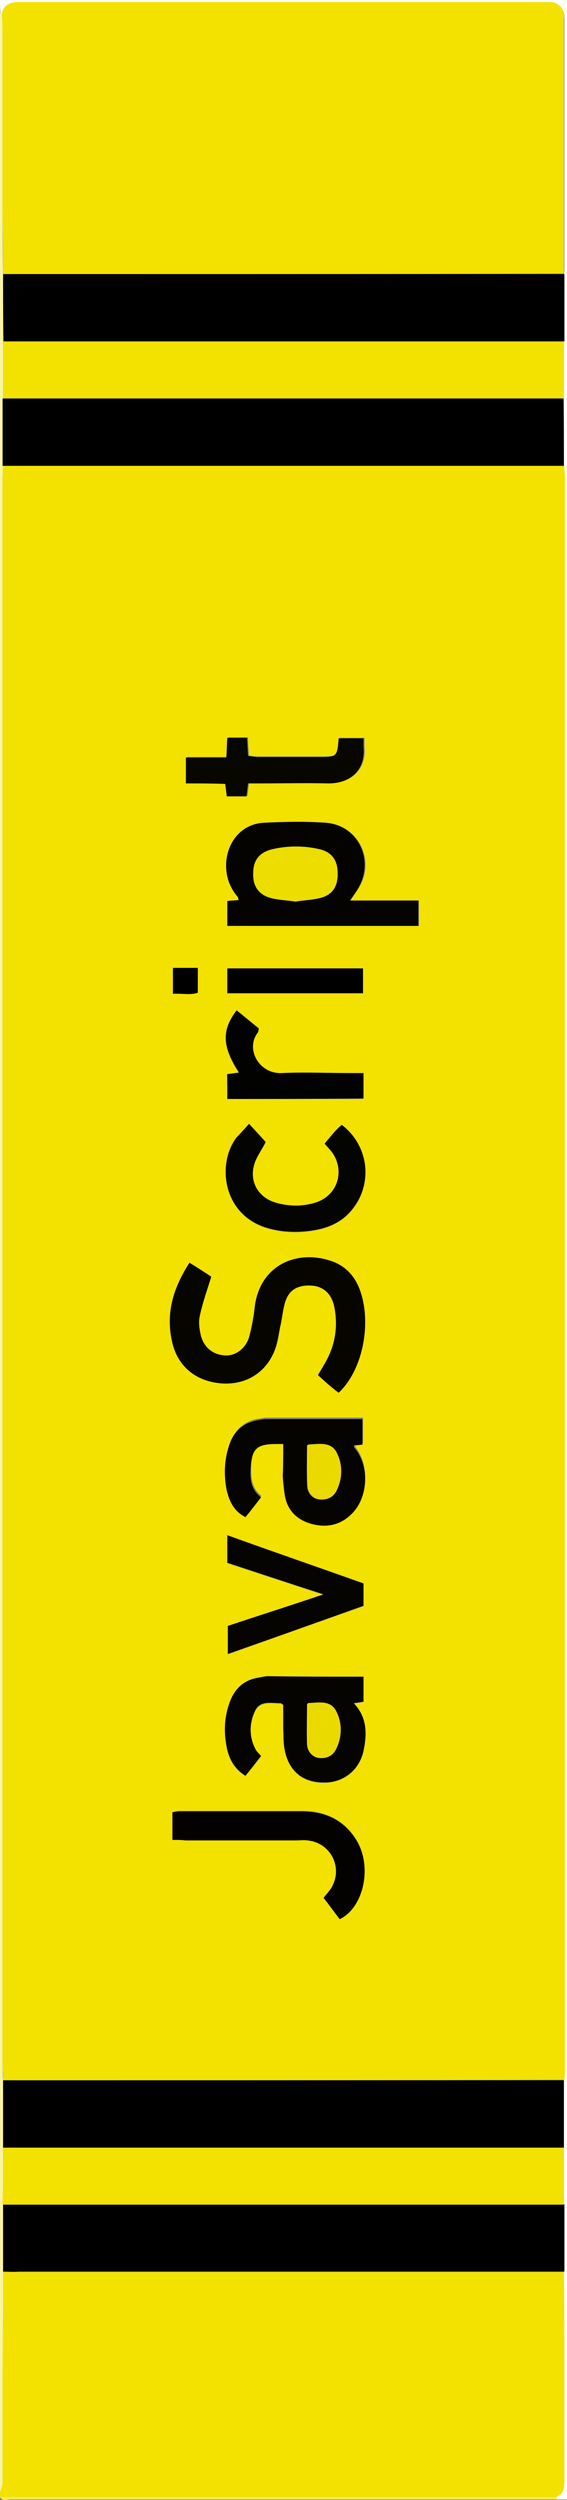 <?xml version="1.0" encoding="utf-8"?>
<!-- Generator: Adobe Illustrator 24.0.1, SVG Export Plug-In . SVG Version: 6.00 Build 0)  -->
<svg version="1.1" id="Layer_1" xmlns="http://www.w3.org/2000/svg" xmlns:xlink="http://www.w3.org/1999/xlink" x="0px" y="0px"
	 viewBox="0 0 109.5 482.5" style="enable-background:new 0 0 109.5 482.5;" xml:space="preserve">
<rect x="0" y="0" width="109.5" height="482.5" fill="#808080" stroke="none"/>
<style type="text/css">
	.st0{fill:#F3E200;}
	.st1{fill:#FEFEFE;}
	.st2{fill:#FAF4A4;}
	.st3{fill:#F7EB56;}
	.st4{fill:#060500;}
	.st5{fill:#040300;}
	.st6{fill:#050400;}
	.st7{fill:#030200;}
	.st8{fill:#040400;}
	.st9{fill:#070700;}
	.st10{fill:#020200;}
	.st11{fill:#EDDD00;}
	.st12{fill:#EBDA00;}
</style>
<g id="Sp400B.tif">
	<g>
		<g>
			<path class="st0" d="M0,481.9c0-0.3,0-0.7,0-1c0.2-0.7,0.5-1.3,0.5-2c0-5.7,0-11.4,0-17.1c0-7.8,0-15.6,0.1-23.3c1,0,2,0,3,0
				c35.1,0,70.2,0,105.4,0c0,7.1,0.1,14.3,0.1,21.4c0,6.3,0,12.6,0,18.9c0,1.3-0.1,2.5-1.5,3.1c-6.5,0-12.9,0-19.4,0
				C58.8,481.9,29.4,481.9,0,481.9z"/>
			<path class="st1" d="M107.5,481.9c1.4-0.6,1.5-1.8,1.5-3.1c0-6.3,0-12.6,0-18.9c0-7.1,0-14.3-0.1-21.4c0-4.3,0-8.7,0-13
				c0-3.7,0-7.3,0-11c0-4.3,0-8.7,0-13c0-0.9,0.1-1.8,0.1-2.7c0-102,0-204.1,0-306.1c0-0.9,0-1.8-0.1-2.7c0-4.3,0-8.7,0-13
				c0-3.7,0-7.3,0-11c0-4.3,0-8.7,0-13c0-0.3,0.1-0.7,0.1-1c0-16,0-31.9,0-47.9c0-0.4,0-0.8,0-1.2c-0.2-1.2-1.1-2.1-2.3-2.3
				c-0.7-0.1-1.3,0-2,0c-33.3,0-66.6,0-99.9,0c-0.5,0-1,0-1.5,0c-1.4,0-2.4,0.5-2.8,2c-0.1,0-0.3,0-0.4,0C0,1.7,0,0.8,0,0
				c36.5,0,73,0,109.5,0c0,160.8,0,321.6,0,482.4c-0.7,0-1.3,0-2,0C107.5,482.2,107.5,482.1,107.5,481.9z"/>
			<path class="st2" d="M0,2.5c0.1,0,0.3,0,0.4,0c0,0.9,0.1,1.8,0.1,2.7c0,11.5,0,23.1,0,34.6c0,4.4,0,8.8,0.1,13.2
				c0,4.3,0,8.6,0,13c0,3.7,0,7.3,0,11c0,4.3,0,8.6,0,13c0,0.9-0.1,1.8-0.1,2.7c0,102.1,0,204.1,0,306.2c0,0.9,0,1.8,0.1,2.7
				c0,4.3,0,8.6,0,13c0,3.7,0,7.3,0,11c0,4.3,0,8.6,0,13c0,7.8-0.1,15.6-0.1,23.3c0,5.7,0,11.4,0,17.1c0,0.7-0.3,1.3-0.5,2
				C0,321.4,0,162,0,2.5z"/>
			<path class="st3" d="M107.5,481.9c0,0.2,0,0.3,0,0.5c-35.2,0-70.3,0-105.5,0c-0.7,0-1.5,0.5-2-0.5c29.4,0,58.8,0,88.2,0
				C94.6,481.9,101.1,481.9,107.5,481.9z"/>
			<path d="M0.6,438.4c0-4.3,0-8.6,0-13c1,0,2,0,3,0c35.1,0,70.2,0,105.4,0c0,4.3,0,8.7,0,13c-35.1,0-70.2,0-105.4,0
				C2.6,438.5,1.6,438.4,0.6,438.4z"/>
			<path class="st0" d="M0.6,401.5c0-0.9-0.1-1.8-0.1-2.7c0-102.1,0-204.1,0-306.2c0-0.9,0-1.8,0.1-2.7c1,0,2,0,3,0
				c35.1,0,70.2,0,105.4,0c0,0.9,0.1,1.8,0.1,2.7c0,102,0,204.1,0,306.1c0,0.9,0,1.8-0.1,2.7c-0.9,0-1.8,0-2.7,0
				C71,401.5,35.8,401.5,0.6,401.5z M40.8,246.4c-1.2-0.8-2.7-1.7-4.2-2.7c-3.1,4.8-4.5,9.7-3.4,15.1c1,4.8,4.5,7.8,9.6,8.2
				c4.8,0.4,8.8-2.2,10.4-6.8c0.5-1.3,0.7-2.7,0.9-4.1c0.3-1.6,0.5-3.3,1-4.9c0.7-2.2,2.1-3.1,4.3-3.1c2.8-0.1,4.6,1.4,5.2,4.3
				c0.7,3.8,0.1,7.4-1.9,10.8c-0.4,0.7-0.9,1.4-1.3,2.2c0.7,0.6,1.3,1.1,1.9,1.7c0.7,0.6,1.4,1.1,2.1,1.7c4.9-4.6,6.4-14,4-20.1
				c-1.1-2.8-3.1-4.7-6-5.5c-6.4-1.9-13.2,1.2-14.2,9c-0.2,2-0.6,4-1.1,5.9c-0.6,2.3-2.6,3.6-4.6,3.5c-2.3-0.1-4.1-1.4-4.7-3.8
				c-0.3-1.3-0.5-2.7-0.2-3.9C39.1,251.5,40,249.2,40.8,246.4z M43.9,178.7c12.5,0,24.7,0,37,0c0-1.7,0-3.2,0-4.9
				c-2.3,0-4.4,0-6.5,0c-2.2,0-4.3,0-6.7,0c0.7-1.1,1.2-1.8,1.7-2.6c3.1-5.3-0.2-11.9-6.4-12.4c-4-0.3-8.1-0.2-12.1,0
				c-4,0.2-6.8,3.3-7.1,7.4c-0.3,2.6,0.4,4.9,2.2,6.9c0.1,0.1,0.2,0.4,0.2,0.6c-0.8,0.1-1.5,0.2-2.2,0.2
				C43.9,175.6,43.9,177.1,43.9,178.7z M54.7,278.7c0,2.1,0,4,0,5.9c0,1.2,0.1,2.5,0.4,3.7c0.5,2.9,2.3,4.8,5.1,5.5
				c2.9,0.8,5.6,0.3,7.8-1.9c3.1-3.1,3.4-9,0.7-12.6c-0.1-0.2-0.2-0.4-0.3-0.6c0.6-0.1,1.2-0.1,1.7-0.2c0-1.7,0-3.2,0-4.9
				c-6.3,0-12.5,0-18.7,0c-0.5,0-1,0.2-1.5,0.2c-2.9,0.5-4.7,2.3-5.6,5c-0.9,2.8-1,5.8-0.4,8.6c0.5,2.1,1.4,4,3.6,5.1
				c1-1.3,2-2.5,3-3.8c-2-1.6-2-3.6-2-5.6c0.2-3.7,1.2-4.7,4.9-4.7C53.7,278.7,54,278.7,54.7,278.7z M70.2,323.6
				c-6.3,0-12.4,0-18.4,0c-0.7,0-1.3,0.2-2,0.3c-2.8,0.5-4.6,2.2-5.5,4.9c-0.9,2.8-1,5.7-0.5,8.6c0.4,2.1,1.4,4,3.6,5.4
				c1-1.3,2-2.5,3-3.8c-0.4-0.5-0.8-0.8-1-1.2c-1.3-2.4-1.3-5-0.2-7.4c1-2.2,3.2-1.6,5-1.6c0.1,0,0.3,0.2,0.5,0.3c0,1.5,0,3.1,0,4.6
				c0,1.4,0,2.8,0.3,4.2c0.8,4,3.5,6.2,7.5,6.2c3.8,0,6.9-2.4,7.7-6.1c0.7-3.3,0.7-6.4-1.9-9.2c0.7-0.1,1.3-0.2,1.9-0.3
				C70.2,326.8,70.2,325.3,70.2,323.6z M33.3,355.1c0.9,0,1.7,0,2.5,0c7.1,0,14.3,0,21.4,0c0.7,0,1.5,0,2.2,0c4.7,0.5,7,5.7,4.4,9.5
				c-0.4,0.5-0.8,1-1.3,1.6c1.1,1.4,2.1,2.8,3.1,4.1c4.4-2.1,6.4-9.9,3.3-15.1c-2.4-4-6.1-5.7-10.6-5.7c-7.9,0-15.8,0-23.6,0
				c-0.5,0-0.9,0.1-1.4,0.2C33.3,351.5,33.3,353.2,33.3,355.1z M48.1,216.9c-0.9,1.1-1.7,1.8-2.4,2.7c-3.9,5.1-2.7,15,6,17.5
				c2.7,0.8,5.6,0.9,8.4,0.5c2.7-0.4,5.3-1.3,7.3-3.4c4.9-5.2,3.8-13-1.4-17c-0.5,0.6-1.1,1.1-1.7,1.7c-0.5,0.6-1,1.2-1.6,1.9
				c0.5,0.6,1,1.1,1.4,1.6c2.7,3.8,0.9,8.7-3.5,9.9c-2.5,0.7-4.9,0.6-7.4-0.1c-3.4-1-5.1-4-4.1-7.4c0.4-1.5,1.4-2.7,2.2-4.3
				C50.4,219.5,49.3,218.3,48.1,216.9z M43.9,296.3c0,2,0,3.7,0,5.4c6.1,2,12.1,4,18.6,6.1c-6.5,2.1-12.5,4.1-18.5,6.1
				c0,1.8,0,3.5,0,5.4c8.9-3.2,17.6-6.3,26.2-9.3c0-1.6,0-2.9,0-4.3C61.5,302.6,52.8,299.5,43.9,296.3z M35.9,151.2
				c2.7,0,5.2,0,7.8,0c0.1,0.9,0.2,1.7,0.3,2.4c1.4,0,2.6,0,3.8,0c0.1-0.9,0.2-1.6,0.3-2.5c0.9,0,1.7,0,2.6,0c4.2,0,8.5-0.1,12.7,0
				c4.8,0.1,7.4-2.9,7-7c0-0.5,0-1.1,0-1.7c-1.8,0-3.3,0-4.8,0c-0.3,3.6-0.3,3.6-3.9,3.6c-3.9,0-7.8,0-11.7,0
				c-0.6,0-1.3-0.1-1.9-0.2c-0.1-1.3-0.2-2.4-0.2-3.5c-1.4,0-2.6,0-3.8,0c-0.1,1.3-0.1,2.4-0.2,3.8c-2.7,0-5.2,0-7.8,0
				C35.9,147.9,35.9,149.4,35.9,151.2z M43.9,212.1c8.9,0,17.6,0,26.2,0c0-1.7,0-3.2,0-4.9c-0.9,0-1.7,0-2.6,0
				c-4.4,0-8.8-0.1-13.2,0c-4.3,0.2-7-4.5-4.7-7.7c0.2-0.2,0.2-0.6,0.3-0.9c-1.5-1.2-2.9-2.3-4.3-3.5c-2.9,3.8-2.7,6.9,0.5,12
				c-0.8,0.1-1.6,0.2-2.3,0.3C43.9,209,43.9,210.5,43.9,212.1z M70.1,186.9c-8.8,0-17.5,0-26.2,0c0,1.7,0,3.2,0,4.8
				c8.8,0,17.4,0,26.2,0C70.1,190,70.1,188.5,70.1,186.9z M33.4,186.8c0,1.8,0,3.3,0,5c1.8-0.1,3.4,0.2,4.8-0.2c0-1.7,0-3.2,0-4.8
				C36.5,186.8,35,186.8,33.4,186.8z"/>
			<path class="st0" d="M0.6,52.9c0-4.4-0.1-8.8-0.1-13.2c0-11.5,0-23.1,0-34.6c0-0.9-0.1-1.8-0.1-2.7c0.4-1.4,1.4-1.9,2.8-2
				c0.5,0,1,0,1.5,0c33.3,0,66.6,0,99.9,0c0.7,0,1.3,0,2,0c1.2,0.2,2.1,1,2.3,2.3c0.1,0.4,0,0.8,0,1.2c0,16,0,31.9,0,47.9
				c0,0.3,0,0.7-0.1,1c-1,0-2,0-3,0C70.8,52.9,35.7,52.9,0.6,52.9z"/>
			<path d="M0.6,52.9c35.1,0,70.2,0,105.4,0c1,0,2,0,3,0c0,4.3,0,8.7,0,13c-0.9,0-1.8,0-2.7,0c-35.2,0-70.4,0-105.6,0
				C0.6,61.6,0.6,57.3,0.6,52.9z"/>
			<path d="M108.9,89.9c-35.1,0-70.2,0-105.4,0c-1,0-2,0-3,0c0-4.3,0-8.6,0-13c1.1,0,2.2,0,3.2,0c35,0,70.1,0,105.1,0
				C108.9,81.2,108.9,85.6,108.9,89.9z"/>
			<path d="M0.6,401.5c35.2,0,70.4,0,105.6,0c0.9,0,1.8,0,2.7,0c0,4.3,0,8.7,0,13c-0.9,0-1.8,0-2.7,0c-35.2,0-70.4,0-105.6,0
				C0.6,410.1,0.6,405.8,0.6,401.5z"/>
			<path class="st0" d="M108.9,76.9c-35,0-70.1,0-105.1,0c-1.1,0-2.2,0-3.2,0c0-3.7,0-7.3,0-11c35.2,0,70.4,0,105.6,0
				c0.9,0,1.8,0,2.7,0C108.9,69.6,108.9,73.2,108.9,76.9z"/>
			<path class="st0" d="M0.6,414.5c35.2,0,70.4,0,105.6,0c0.9,0,1.8,0,2.7,0c0,3.7,0,7.3,0,11c-35.1,0-70.2,0-105.4,0c-1,0-2,0-3,0
				C0.6,421.8,0.6,418.1,0.6,414.5z"/>
			<path class="st4" d="M40.8,246.4c-0.9,2.8-1.7,5.1-2.2,7.5c-0.3,1.2-0.1,2.7,0.2,3.9c0.6,2.3,2.4,3.7,4.7,3.8
				c2,0.1,3.9-1.3,4.6-3.5c0.5-1.9,0.9-3.9,1.1-5.9c1-7.9,7.8-10.9,14.2-9c2.9,0.8,4.9,2.7,6,5.5c2.4,6.1,0.9,15.5-4,20.1
				c-0.7-0.5-1.4-1.1-2.1-1.7c-0.6-0.5-1.2-1.1-1.9-1.7c0.5-0.8,0.9-1.5,1.3-2.2c2-3.4,2.6-7,1.9-10.8c-0.5-2.9-2.4-4.4-5.2-4.3
				c-2.2,0.1-3.6,1-4.3,3.1c-0.5,1.6-0.6,3.3-1,4.9c-0.3,1.4-0.5,2.8-0.9,4.1c-1.6,4.6-5.6,7.1-10.4,6.8c-5.1-0.4-8.6-3.4-9.6-8.2
				c-1.2-5.5,0.3-10.3,3.4-15.1C38.2,244.7,39.6,245.6,40.8,246.4z"/>
			<path class="st5" d="M43.9,178.7c0-1.7,0-3.1,0-4.8c0.7-0.1,1.4-0.1,2.2-0.2c-0.1-0.2-0.1-0.5-0.2-0.6c-1.7-2-2.4-4.3-2.2-6.9
				c0.4-4,3.1-7.1,7.1-7.4c4-0.2,8.1-0.3,12.1,0c6.1,0.4,9.4,7,6.4,12.4c-0.4,0.8-1,1.5-1.7,2.6c2.4,0,4.6,0,6.7,0
				c2.1,0,4.3,0,6.5,0c0,1.7,0,3.3,0,4.9C68.6,178.7,56.3,178.7,43.9,178.7z M57.1,174c1.6-0.2,3.2-0.3,4.8-0.7
				c2.4-0.6,3.4-2.3,3.3-4.9c-0.1-2.4-1.2-3.9-3.5-4.5c-3-0.7-6.1-0.7-9.1,0c-2.5,0.6-3.6,2.1-3.7,4.6c-0.1,2.6,1.1,4.2,3.7,4.9
				C54,173.7,55.5,173.7,57.1,174z"/>
			<path class="st6" d="M54.7,278.7c-0.7,0-1,0-1.4,0c-3.7,0-4.7,0.9-4.9,4.7c-0.1,2,0,4,2,5.6c-1,1.3-1.9,2.5-3,3.8
				c-2.2-1.1-3.1-3-3.6-5.1c-0.6-2.9-0.5-5.8,0.4-8.6c0.9-2.8,2.7-4.5,5.6-5c0.5-0.1,1-0.2,1.5-0.2c6.2,0,12.4,0,18.7,0
				c0,1.6,0,3.2,0,4.9c-0.5,0.1-1.1,0.1-1.7,0.2c0.1,0.2,0.1,0.5,0.3,0.6c2.8,3.5,2.5,9.5-0.7,12.6c-2.2,2.2-4.9,2.7-7.8,1.9
				c-2.8-0.8-4.6-2.6-5.1-5.5c-0.2-1.2-0.3-2.5-0.4-3.7C54.7,282.7,54.7,280.8,54.7,278.7z M59.3,279c0,2.6-0.1,5.2,0,7.8
				c0.1,1.6,1.2,2.6,2.5,2.6c1.4,0.1,2.5-0.5,3.1-1.7c1.2-2.5,1.2-5.1,0-7.4c-1.1-2.1-3.4-1.6-5.4-1.5
				C59.5,278.8,59.4,278.9,59.3,279z"/>
			<path class="st6" d="M70.2,323.6c0,1.7,0,3.2,0,4.8c-0.6,0.1-1.2,0.2-1.9,0.3c2.6,2.7,2.6,5.9,1.9,9.2c-0.8,3.7-3.9,6.2-7.7,6.1
				c-4,0-6.7-2.2-7.5-6.2c-0.3-1.4-0.2-2.8-0.3-4.2c0-1.6,0-3.1,0-4.6c-0.3-0.2-0.4-0.3-0.5-0.3c-1.9,0-4.1-0.6-5,1.6
				c-1.1,2.4-1.1,5,0.2,7.4c0.2,0.4,0.6,0.7,1,1.2c-1,1.3-1.9,2.5-3,3.8c-2.1-1.3-3.1-3.2-3.6-5.4c-0.6-2.9-0.5-5.8,0.5-8.6
				c0.9-2.6,2.6-4.4,5.5-4.9c0.7-0.1,1.3-0.3,2-0.3C57.8,323.6,63.9,323.6,70.2,323.6z M59.3,328.9c0,2.6-0.1,5.2,0,7.8
				c0.1,1.5,1.2,2.6,2.5,2.6c1.4,0.1,2.5-0.5,3.1-1.7c1.2-2.5,1.2-5.1,0-7.4c-1.1-2.1-3.4-1.6-5.4-1.5
				C59.5,328.7,59.4,328.8,59.3,328.9z"/>
			<path class="st7" d="M33.3,355.1c0-1.9,0-3.5,0-5.3c0.4-0.1,0.9-0.2,1.4-0.2c7.9,0,15.8,0,23.6,0c4.5,0,8.2,1.7,10.6,5.7
				c3.1,5.2,1.2,13-3.3,15.1c-1-1.3-2-2.7-3.1-4.1c0.5-0.6,0.9-1.1,1.3-1.6c2.6-3.9,0.3-9-4.4-9.5c-0.7-0.1-1.5,0-2.2,0
				c-7.1,0-14.3,0-21.4,0C35,355.1,34.2,355.1,33.3,355.1z"/>
			<path class="st8" d="M48.1,216.9c1.3,1.4,2.3,2.5,3.2,3.5c-0.8,1.6-1.8,2.9-2.2,4.3c-1,3.4,0.8,6.4,4.1,7.4
				c2.4,0.7,4.9,0.8,7.4,0.1c4.5-1.2,6.2-6.1,3.5-9.9c-0.4-0.5-0.9-1-1.4-1.6c0.5-0.6,1-1.2,1.6-1.9c0.5-0.6,1.1-1.2,1.7-1.7
				c5.3,4,6.3,11.8,1.4,17c-2,2.1-4.5,3-7.3,3.4c-2.8,0.4-5.6,0.3-8.4-0.5c-8.7-2.5-9.9-12.4-6-17.5C46.4,218.8,47.1,218,48.1,216.9
				z"/>
			<path class="st6" d="M43.9,296.3c8.9,3.2,17.6,6.2,26.3,9.3c0,1.4,0,2.7,0,4.3c-8.6,3.1-17.3,6.2-26.2,9.3c0-1.9,0-3.6,0-5.4
				c6-2,12-3.9,18.5-6.1c-6.5-2.1-12.5-4.1-18.6-6.1C43.9,300,43.9,298.4,43.9,296.3z"/>
			<path class="st9" d="M35.9,151.2c0-1.8,0-3.3,0-5c2.6,0,5.1,0,7.8,0c0.1-1.3,0.1-2.5,0.2-3.8c1.2,0,2.4,0,3.8,0
				c0.1,1,0.1,2.2,0.2,3.5c0.7,0.1,1.3,0.2,1.9,0.2c3.9,0,7.8,0,11.7,0c3.6,0,3.6,0,3.9-3.6c1.5,0,3,0,4.8,0c0,0.6,0,1.1,0,1.7
				c0.4,4.1-2.2,7.1-7,7c-4.2-0.1-8.5,0-12.7,0c-0.8,0-1.6,0-2.6,0c-0.1,0.9-0.2,1.6-0.3,2.5c-1.2,0-2.4,0-3.8,0
				c-0.1-0.7-0.2-1.5-0.3-2.4C41.1,151.2,38.6,151.2,35.9,151.2z"/>
			<path class="st10" d="M43.9,212.1c0-1.6,0-3.1,0-4.8c0.8-0.1,1.5-0.2,2.3-0.3c-3.3-5-3.4-8.1-0.5-12c1.4,1.1,2.8,2.3,4.3,3.5
				c-0.1,0.4-0.1,0.7-0.3,0.9c-2.3,3.2,0.4,7.9,4.7,7.7c4.4-0.2,8.8,0,13.2,0c0.8,0,1.6,0,2.6,0c0,1.7,0,3.2,0,4.9
				C61.4,212.1,52.8,212.1,43.9,212.1z"/>
			<path d="M70.1,186.9c0,1.6,0,3.1,0,4.8c-8.7,0-17.4,0-26.2,0c0-1.5,0-3.1,0-4.8C52.6,186.9,61.3,186.9,70.1,186.9z"/>
			<path d="M33.4,186.8c1.7,0,3.1,0,4.8,0c0,1.5,0,3.1,0,4.8c-1.4,0.5-3.1,0.1-4.8,0.2C33.4,190.1,33.4,188.5,33.4,186.8z"/>
			<path class="st11" d="M57.1,174c-1.6-0.2-3.1-0.3-4.5-0.6c-2.6-0.6-3.8-2.3-3.7-4.9c0-2.5,1.2-4,3.7-4.6c3-0.7,6.1-0.7,9.1,0
				c2.3,0.5,3.5,2.1,3.5,4.5c0.1,2.6-0.9,4.2-3.3,4.9C60.3,173.7,58.6,173.7,57.1,174z"/>
			<path class="st12" d="M59.3,279c0.1-0.1,0.2-0.2,0.3-0.2c2-0.1,4.3-0.6,5.4,1.5c1.2,2.3,1.2,5,0,7.4c-0.6,1.2-1.7,1.8-3.1,1.7
				c-1.3-0.1-2.4-1.1-2.5-2.6C59.2,284.2,59.3,281.5,59.3,279z"/>
			<path class="st12" d="M59.3,328.9c0.1-0.1,0.2-0.2,0.2-0.2c2-0.1,4.3-0.6,5.4,1.5c1.2,2.3,1.2,5,0,7.4c-0.6,1.2-1.7,1.8-3.1,1.7
				c-1.3-0.1-2.4-1.1-2.5-2.6C59.2,334.1,59.3,331.5,59.3,328.9z"/>
		</g>
	</g>
</g>
</svg>

